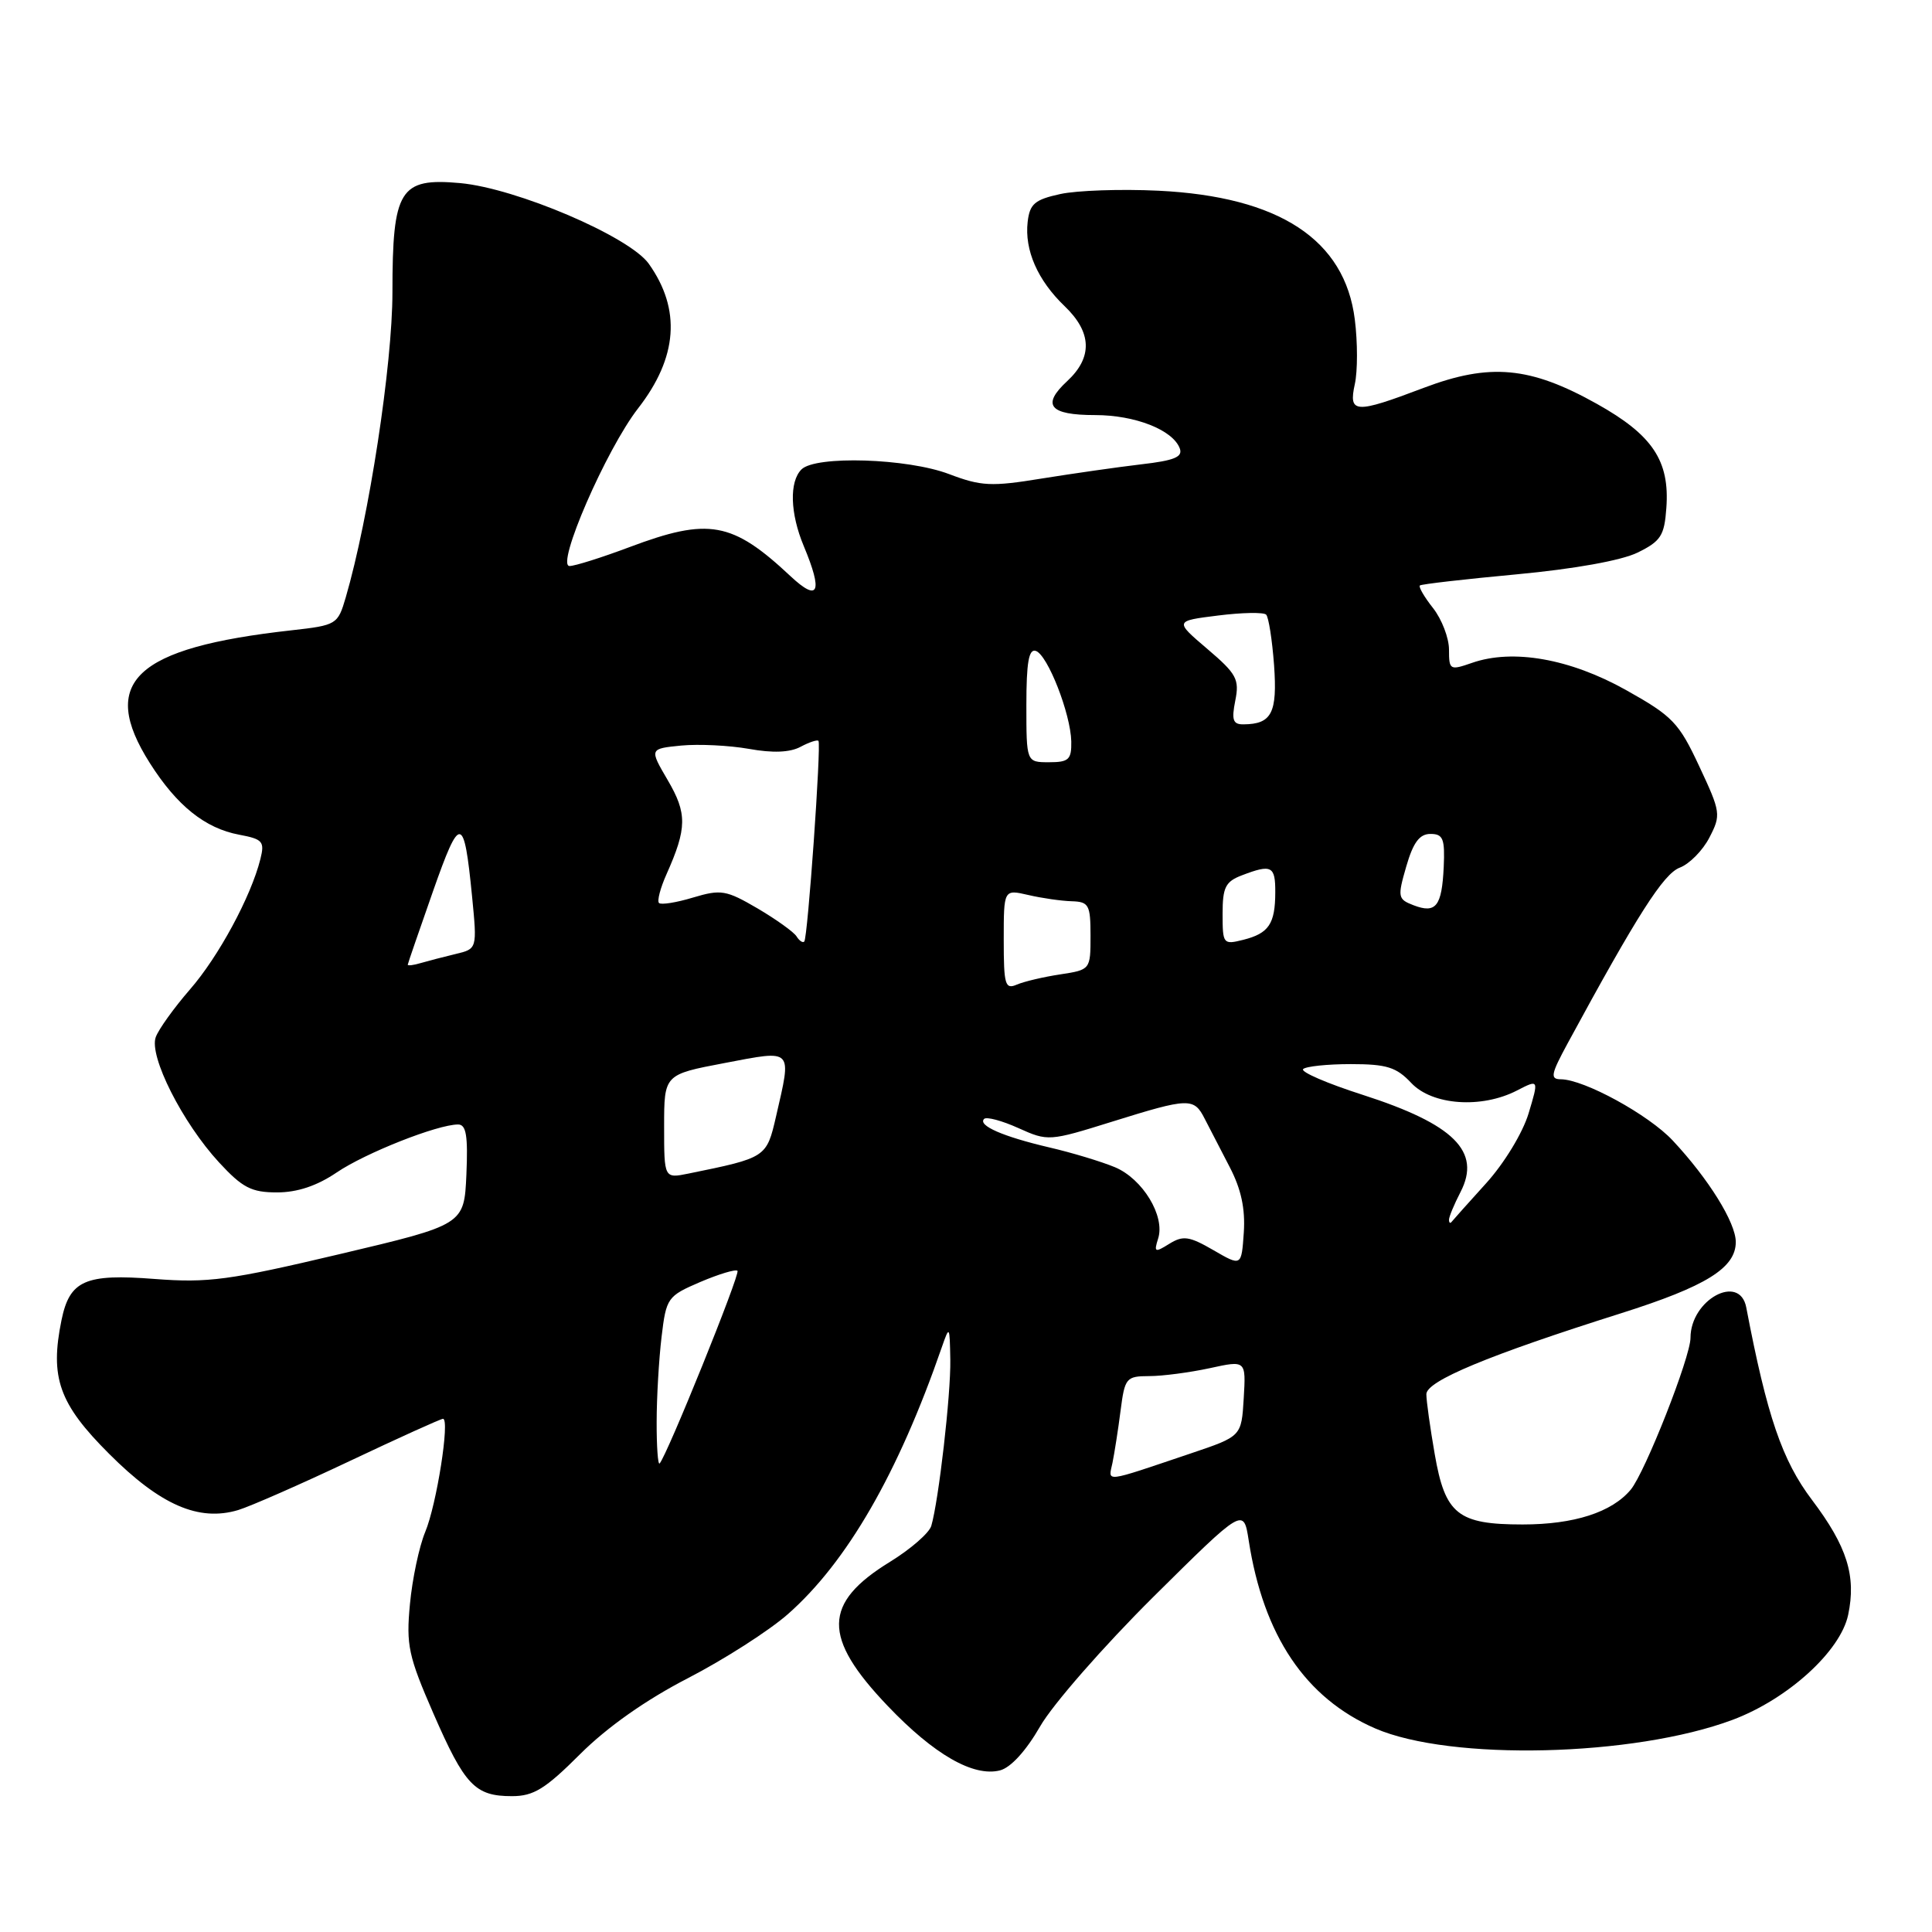 <?xml version="1.0" encoding="UTF-8" standalone="no"?>
<!DOCTYPE svg PUBLIC "-//W3C//DTD SVG 1.1//EN" "http://www.w3.org/Graphics/SVG/1.1/DTD/svg11.dtd" >
<svg xmlns="http://www.w3.org/2000/svg" xmlns:xlink="http://www.w3.org/1999/xlink" version="1.1" viewBox="0 0 256 256">
 <g >
 <path fill="currentColor"
d=" M 76.87 232.43 C 80.44 228.87 85.56 225.25 91.15 222.37 C 95.95 219.89 101.91 216.07 104.39 213.89 C 112.23 206.99 119.01 195.24 124.80 178.50 C 125.81 175.60 125.84 175.65 125.92 180.18 C 126.00 184.76 124.38 198.84 123.40 202.19 C 123.12 203.13 120.66 205.27 117.93 206.95 C 109.01 212.43 108.94 216.95 117.63 226.05 C 123.76 232.48 128.97 235.47 132.49 234.59 C 133.92 234.23 135.95 232.01 137.82 228.76 C 139.47 225.87 146.22 218.16 152.80 211.62 C 164.78 199.75 164.78 199.75 165.46 204.12 C 167.41 216.73 172.98 225.01 182.21 229.02 C 192.22 233.36 216.48 232.78 229.57 227.89 C 236.88 225.15 243.87 218.81 244.89 213.98 C 245.98 208.82 244.75 204.91 240.10 198.75 C 236.14 193.51 234.14 187.65 231.39 173.25 C 230.52 168.67 224.00 172.22 224.00 177.27 C 224.00 179.83 217.98 195.10 216.08 197.39 C 213.57 200.39 208.57 202.00 201.75 202.00 C 193.17 202.00 191.49 200.66 190.11 192.69 C 189.50 189.19 189.00 185.62 189.00 184.74 C 189.00 182.99 197.22 179.57 214.75 174.03 C 226.07 170.45 230.00 168.01 230.00 164.57 C 230.00 162.01 226.40 156.21 221.65 151.13 C 218.46 147.71 209.90 143.03 206.82 143.01 C 205.37 143.00 205.50 142.35 207.72 138.25 C 216.96 121.21 220.42 115.79 222.57 114.97 C 223.85 114.49 225.63 112.69 226.51 110.97 C 228.06 107.98 228.01 107.62 225.16 101.54 C 222.46 95.75 221.63 94.89 215.43 91.42 C 208.02 87.28 200.46 85.95 195.06 87.83 C 192.12 88.85 192.00 88.79 192.00 86.08 C 192.00 84.54 191.05 82.06 189.89 80.58 C 188.72 79.10 187.94 77.75 188.14 77.58 C 188.34 77.40 194.12 76.74 200.99 76.10 C 208.60 75.39 214.85 74.27 216.99 73.22 C 220.07 71.71 220.54 70.98 220.80 67.31 C 221.26 61.06 218.98 57.64 211.59 53.51 C 202.74 48.56 197.43 48.07 188.63 51.40 C 179.53 54.85 178.67 54.80 179.52 50.90 C 179.90 49.19 179.90 45.34 179.52 42.34 C 178.20 31.75 169.51 26.05 153.50 25.27 C 148.55 25.03 142.70 25.23 140.50 25.71 C 137.11 26.45 136.45 27.01 136.17 29.40 C 135.74 33.14 137.49 37.14 141.07 40.57 C 144.69 44.04 144.80 47.35 141.41 50.50 C 137.97 53.68 139.05 55.00 145.11 55.00 C 150.40 55.00 155.39 56.96 156.32 59.40 C 156.76 60.55 155.64 61.02 151.19 61.53 C 148.06 61.90 142.13 62.75 138.02 63.41 C 131.35 64.50 130.01 64.43 125.76 62.82 C 120.24 60.72 108.06 60.34 106.20 62.20 C 104.57 63.83 104.69 68.02 106.50 72.35 C 109.07 78.50 108.48 79.84 104.75 76.35 C 97.02 69.11 93.91 68.55 83.40 72.50 C 79.75 73.87 76.18 75.00 75.47 75.00 C 73.61 75.00 80.32 59.55 84.55 54.11 C 89.80 47.36 90.27 40.99 85.96 34.94 C 83.39 31.34 68.41 24.94 60.96 24.26 C 52.97 23.54 52.00 25.09 52.00 38.72 C 52.00 48.33 48.89 68.61 45.81 79.17 C 44.76 82.76 44.60 82.85 38.62 83.52 C 17.85 85.83 13.03 90.36 19.86 101.12 C 23.43 106.75 27.18 109.76 31.68 110.60 C 34.82 111.19 35.09 111.50 34.50 113.84 C 33.26 118.80 28.95 126.78 25.16 131.12 C 23.07 133.53 21.03 136.36 20.64 137.42 C 19.71 139.93 24.18 148.77 29.02 154.02 C 32.13 157.39 33.31 158.00 36.71 158.00 C 39.40 158.00 42.00 157.13 44.61 155.36 C 48.43 152.77 57.97 149.00 60.70 149.00 C 61.78 149.00 62.02 150.50 61.80 155.64 C 61.50 162.28 61.50 162.28 45.00 166.18 C 30.38 169.64 27.59 170.01 20.50 169.47 C 11.28 168.75 9.23 169.66 8.15 174.92 C 6.59 182.54 7.82 186.01 14.45 192.63 C 21.25 199.44 26.34 201.65 31.56 200.09 C 33.17 199.60 39.82 196.68 46.33 193.60 C 52.84 190.52 58.40 188.00 58.70 188.00 C 59.64 188.00 57.86 199.38 56.34 203.00 C 55.54 204.93 54.63 209.22 54.32 212.55 C 53.80 218.00 54.12 219.45 57.43 227.05 C 61.59 236.58 62.93 238.00 67.84 238.00 C 70.71 238.00 72.26 237.04 76.87 232.43 Z  M 147.41 193.83 C 147.67 192.55 148.16 189.44 148.48 186.93 C 149.04 182.57 149.22 182.35 152.28 182.34 C 154.05 182.34 157.66 181.86 160.30 181.29 C 165.10 180.24 165.10 180.24 164.80 185.28 C 164.50 190.32 164.50 190.32 157.83 192.57 C 146.05 196.54 146.86 196.44 147.41 193.83 Z  M 87.01 188.42 C 87.01 185.16 87.31 180.09 87.66 177.15 C 88.28 171.96 88.44 171.74 92.79 169.87 C 95.26 168.82 97.48 168.15 97.72 168.39 C 98.12 168.78 88.36 192.92 87.40 193.92 C 87.18 194.15 87.00 191.67 87.01 188.42 Z  M 160.78 165.65 C 157.58 163.80 156.77 163.68 154.94 164.81 C 153.02 166.01 152.88 165.94 153.46 164.11 C 154.41 161.14 151.41 156.20 147.73 154.66 C 145.95 153.92 142.03 152.73 139.00 152.03 C 132.86 150.59 129.54 149.13 130.40 148.26 C 130.72 147.95 132.76 148.49 134.95 149.48 C 138.86 151.24 139.02 151.23 147.35 148.63 C 157.58 145.44 158.20 145.42 159.64 148.26 C 160.27 149.49 161.76 152.37 162.95 154.66 C 164.46 157.56 165.02 160.18 164.81 163.31 C 164.50 167.81 164.50 167.81 160.78 165.65 Z  M 192.00 161.62 C 192.00 161.22 192.69 159.57 193.53 157.94 C 196.30 152.58 192.67 148.97 180.59 145.08 C 175.87 143.57 172.31 142.03 172.67 141.66 C 173.04 141.30 175.88 141.00 178.99 141.00 C 183.74 141.00 185.03 141.40 187.00 143.50 C 189.78 146.46 196.31 146.92 201.00 144.50 C 203.91 143.00 203.91 143.00 202.54 147.55 C 201.76 150.12 199.32 154.14 196.91 156.80 C 194.57 159.38 192.51 161.69 192.33 161.92 C 192.15 162.15 192.00 162.01 192.00 161.62 Z  M 88.00 149.27 C 88.00 142.38 88.00 142.38 96.00 140.86 C 105.18 139.11 104.92 138.84 102.83 147.93 C 101.57 153.39 101.54 153.40 91.25 155.50 C 88.00 156.16 88.00 156.16 88.00 149.27 Z  M 133.00 124.53 C 133.00 117.84 133.00 117.84 136.25 118.59 C 138.04 119.01 140.62 119.38 142.00 119.42 C 144.28 119.49 144.50 119.89 144.50 124.00 C 144.50 128.48 144.48 128.50 140.50 129.11 C 138.30 129.44 135.71 130.05 134.75 130.46 C 133.18 131.14 133.00 130.52 133.00 124.53 Z  M 54.03 127.82 C 54.05 127.64 55.56 123.27 57.37 118.11 C 60.97 107.87 61.48 107.93 62.55 118.76 C 63.23 125.73 63.23 125.73 60.37 126.41 C 58.79 126.79 56.71 127.33 55.75 127.61 C 54.79 127.90 54.02 127.99 54.03 127.82 Z  M 105.55 124.08 C 105.19 123.50 102.86 121.83 100.38 120.37 C 96.22 117.94 95.54 117.82 91.83 118.93 C 89.62 119.60 87.59 119.92 87.32 119.65 C 87.05 119.38 87.50 117.66 88.32 115.83 C 91.04 109.73 91.06 107.78 88.48 103.38 C 86.04 99.21 86.04 99.21 90.27 98.79 C 92.60 98.57 96.63 98.77 99.24 99.23 C 102.39 99.80 104.67 99.71 106.07 98.96 C 107.23 98.34 108.30 97.99 108.45 98.17 C 108.84 98.63 107.03 124.30 106.57 124.76 C 106.37 124.97 105.91 124.66 105.55 124.08 Z  M 162.00 121.08 C 162.00 117.57 162.38 116.81 164.57 115.98 C 168.49 114.48 169.00 114.74 168.98 118.25 C 168.97 122.42 168.12 123.68 164.74 124.53 C 162.08 125.20 162.00 125.09 162.00 121.08 Z  M 187.30 119.95 C 185.22 119.15 185.16 118.87 186.34 114.80 C 187.26 111.62 188.10 110.50 189.54 110.50 C 191.22 110.50 191.47 111.13 191.30 114.90 C 191.05 120.10 190.27 121.09 187.30 119.95 Z  M 136.00 93.42 C 136.00 87.79 136.32 85.94 137.25 86.25 C 138.82 86.77 141.87 94.58 141.95 98.25 C 141.99 100.65 141.62 101.00 139.00 101.00 C 136.00 101.00 136.00 101.00 136.00 93.42 Z  M 163.68 92.84 C 164.25 90.01 163.86 89.29 159.97 85.98 C 155.63 82.28 155.63 82.28 161.40 81.56 C 164.57 81.16 167.44 81.11 167.77 81.44 C 168.10 81.77 168.57 84.78 168.82 88.13 C 169.27 94.47 168.51 95.95 164.78 95.98 C 163.37 96.00 163.17 95.41 163.68 92.84 Z "/>
</g>
</svg>
